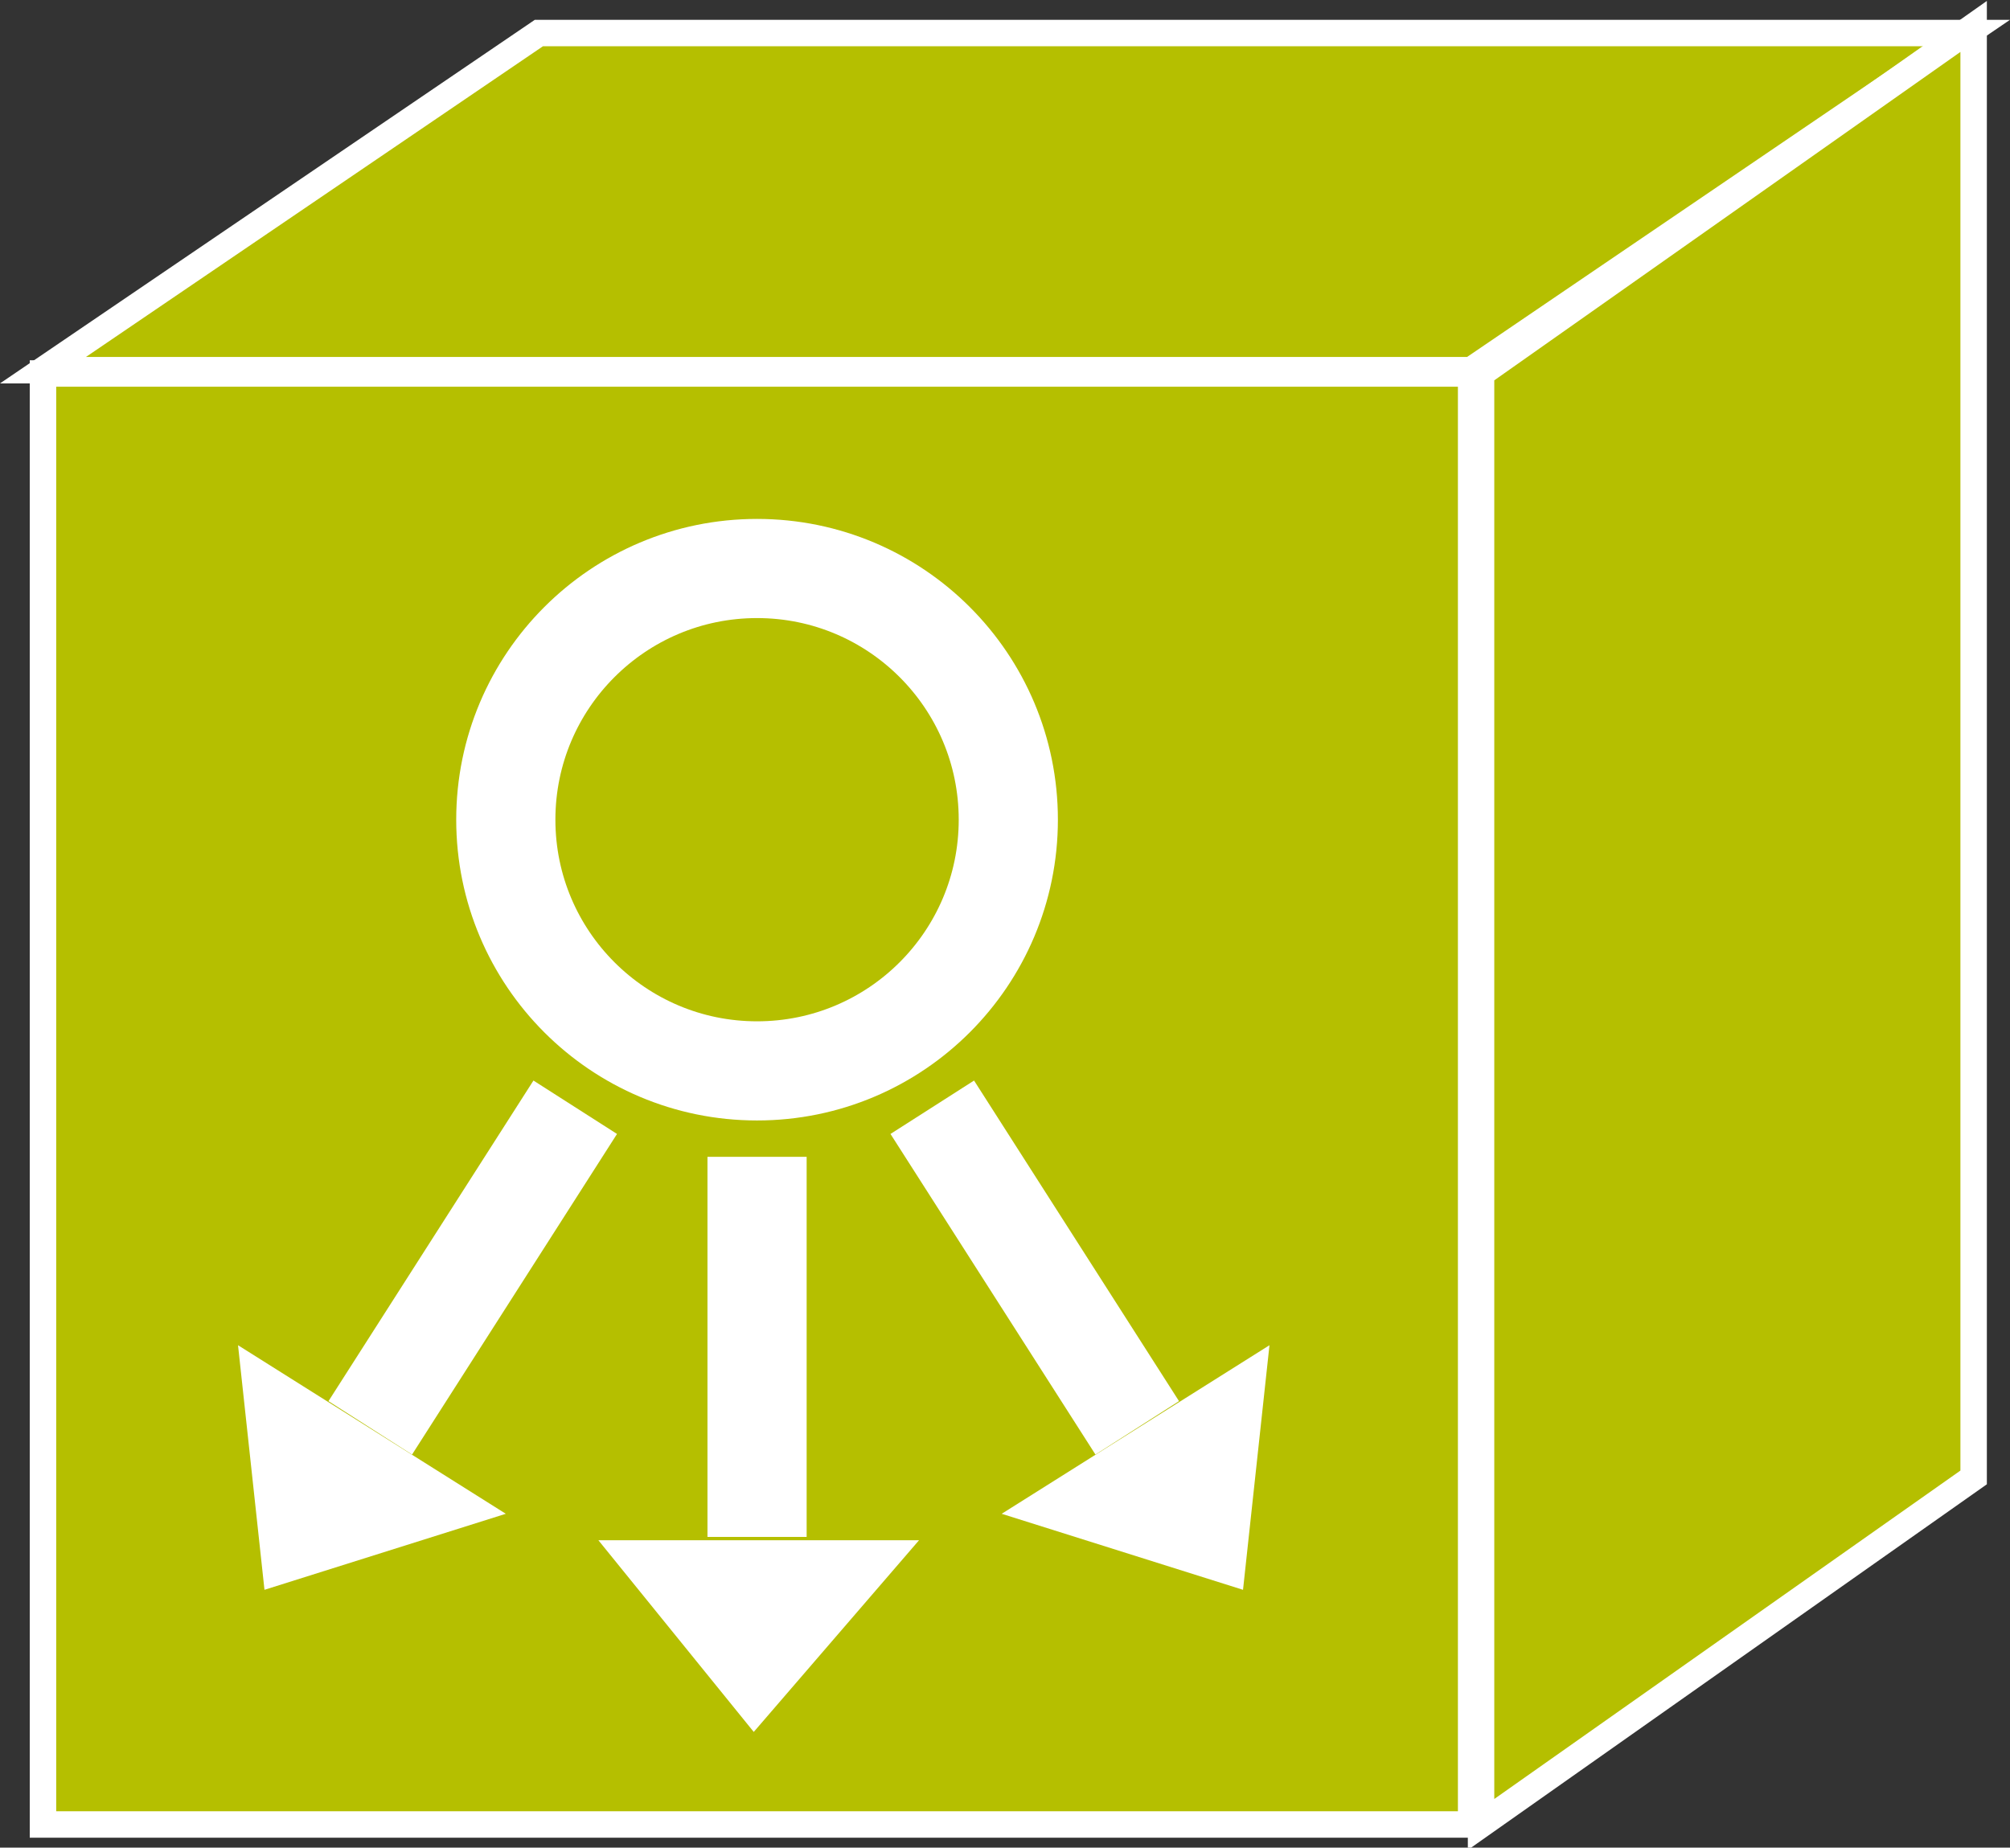 <?xml version="1.0" encoding="utf-8"?>
<!-- Generator: Adobe Illustrator 20.1.0, SVG Export Plug-In . SVG Version: 6.00 Build 0)  -->
<svg version="1.1" id="Layer_1" xmlns="http://www.w3.org/2000/svg" xmlns:xlink="http://www.w3.org/1999/xlink" x="0px" y="0px"
	 viewBox="0 0 60.8 55.9" style="enable-background:new 0 0 60.8 55.9;" xml:space="preserve">
<rect x="0" y="0" width="60.8" height="55.9" fill="#333333" stroke="none"/>
<style type="text/css">
	.st0{fill:#B5BF00;stroke:#FFFFFF;stroke-width:0.8;}
	.st1{fill:none;stroke:#FFFFFF;stroke-width:3;}
	.st2{fill:#FFFFFF;}
</style>
<g>
	<rect x="1.3" y="11.3" class="st0" width="43.2" height="43.9"/>
	<polygon class="st0" points="44.5,11.2 59.5,1 16.3,1 1.3,11.2 	"/>
	<polygon class="st0" points="59.7,44.7 59.7,0.8 44.8,11.3 44.8,55.2 	"/>
	<ellipse class="st1" cx="22.9" cy="24.8" rx="7.6" ry="7.6"/>
	<line class="st1" x1="22.9" y1="35" x2="22.9" y2="46.5"/>
	<g>
		<polygon class="st2" points="27.8,46.6 18.1,46.6 22.8,52.4 		"/>
	</g>
	<line class="st1" x1="17.4" y1="33.5" x2="11.2" y2="43.2"/>
	<g>
		<polygon class="st2" points="15.3,45.8 7.2,40.7 8,48.1 		"/>
	</g>
	<line class="st1" x1="28.2" y1="33.5" x2="34.4" y2="43.2"/>
	<g>
		<polygon class="st2" points="30.3,45.8 38.4,40.7 37.6,48.1 		"/>
	</g>
</g>
</svg>

